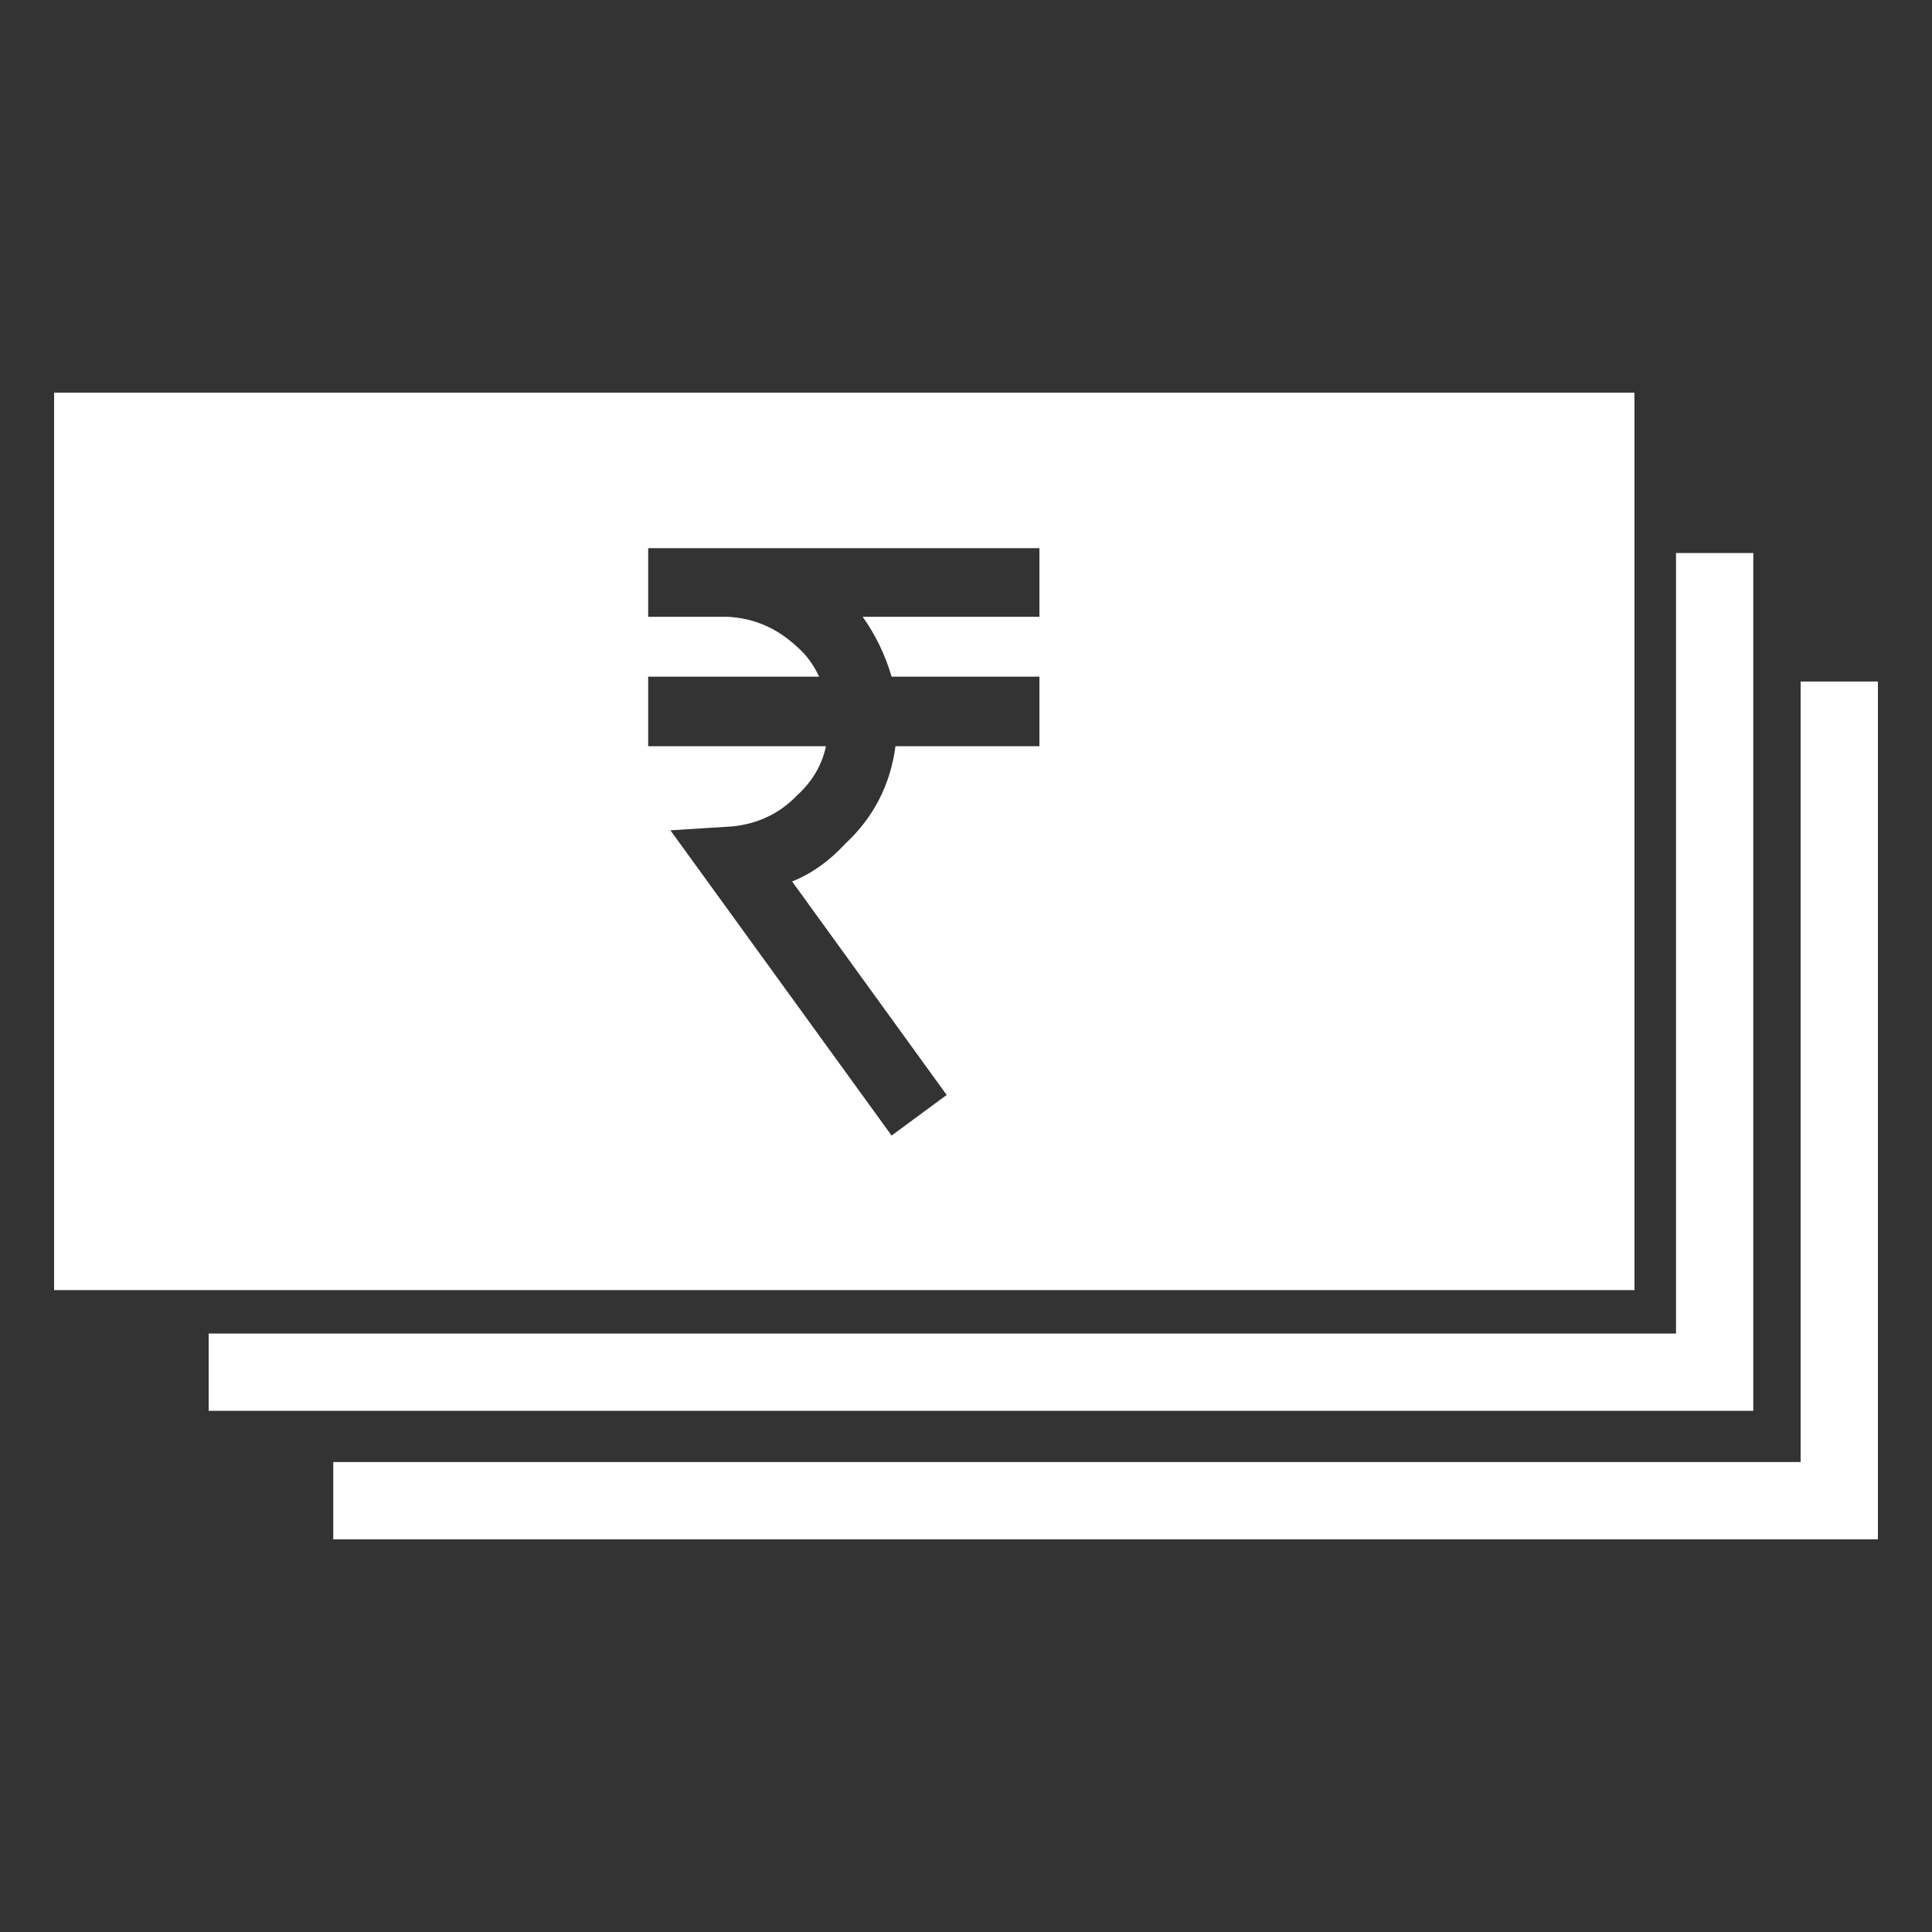 <svg xmlns="http://www.w3.org/2000/svg" xmlns:xlink="http://www.w3.org/1999/xlink" version="1.1"
    x="0px" y="0px" viewBox="0 0 100 100" enable-background="new 0 0 100 100" xml:space="preserve">
    <rect x="0" y="0" width="100" height="100" fill="#333333" stroke="none"/>
    <path fill="white"
        d="M84.6,20.325v46.45H2.8v-46.45H84.6z M93.2,35.275h4v44.399H17.25v-4H93.2V35.275z   M53.8,38.625v-3.6h-7.65c-0.333-1.134-0.833-2.167-1.5-3.101h9.15v-3.55H33.55v3.55h4.1c1.367,0.066,2.567,0.584,3.601,1.551  c0.467,0.399,0.85,0.916,1.149,1.55h-8.85v3.6h9.2c-0.2,0.967-0.7,1.817-1.5,2.55c-0.9,0.934-2.017,1.467-3.351,1.601l-3.199,0.2  l11.449,15.8L49,56.675l-8-11.05c1-0.399,1.917-1.05,2.75-1.95c1.467-1.366,2.333-3.05,2.6-5.05H53.8z M86.75,28.625h4v44.4H10.8v-4  h75.95V28.625z" />
</svg>